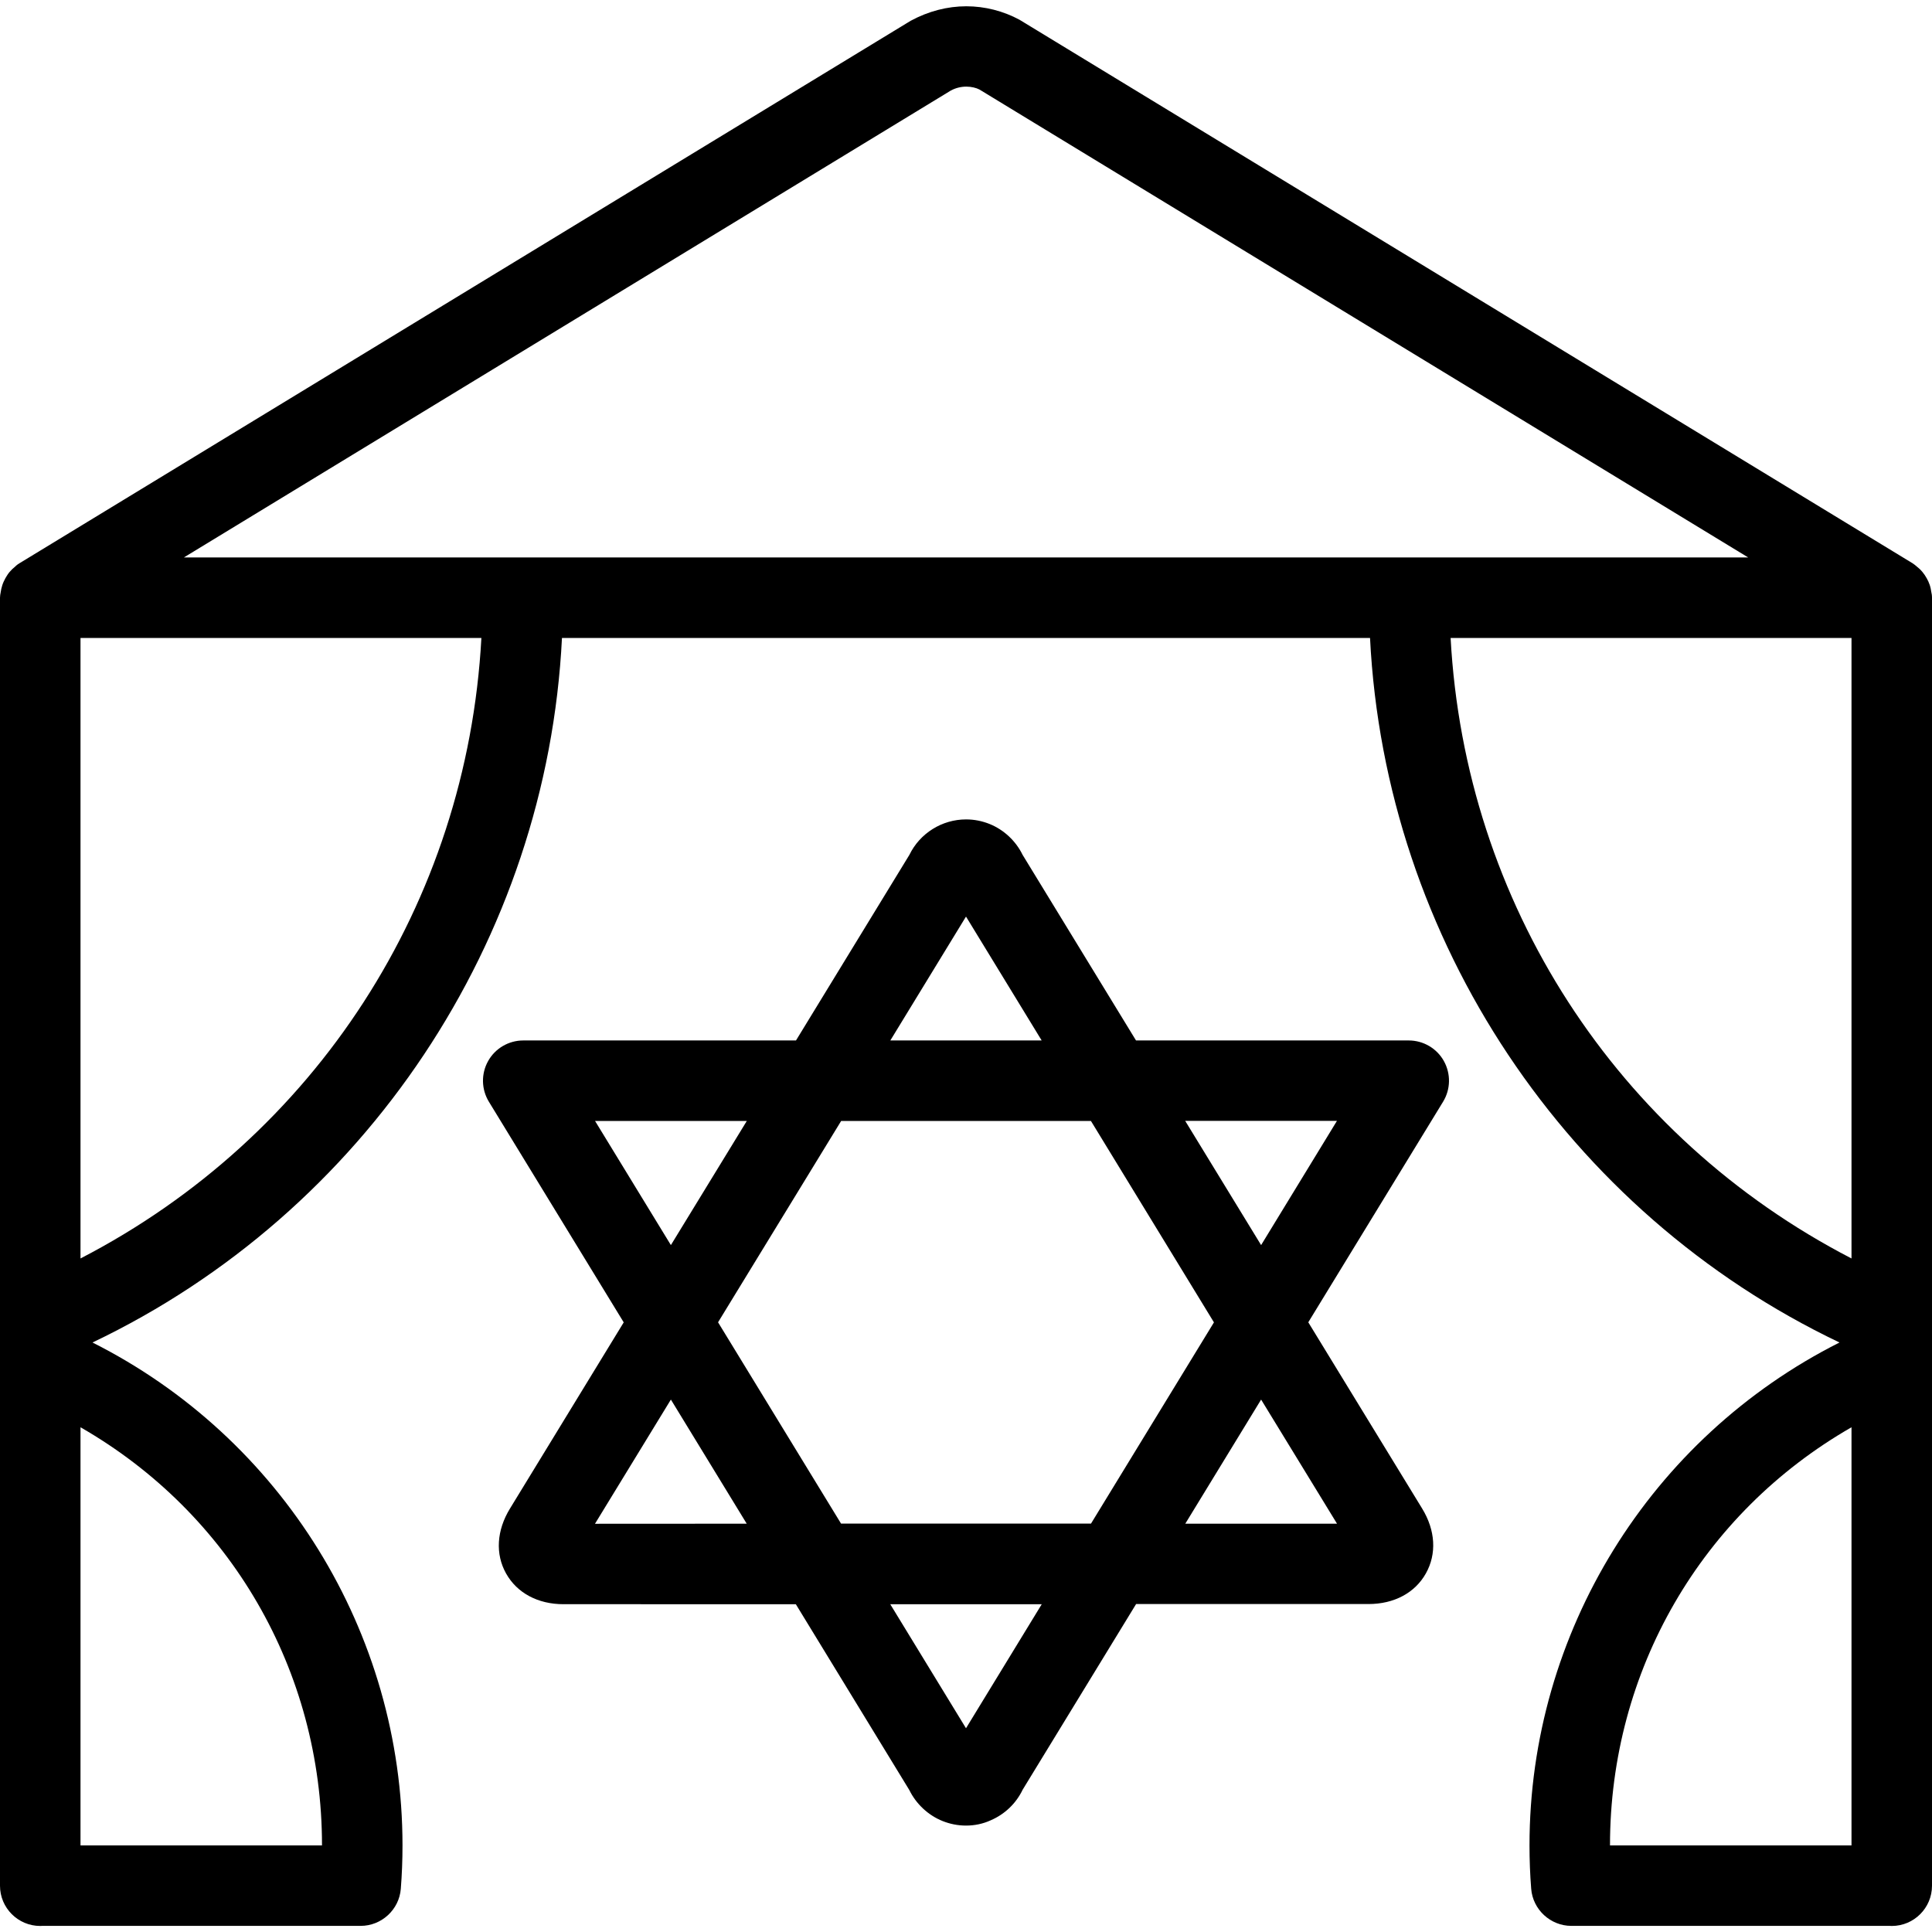 <?xml version="1.0" encoding="utf-8"?>
<!-- Generator: Adobe Illustrator 22.1.0, SVG Export Plug-In . SVG Version: 6.00 Build 0)  -->
<svg version="1.1" id="Layer_1" xmlns="http://www.w3.org/2000/svg" xmlns:xlink="http://www.w3.org/1999/xlink" x="0px" y="0px"
	 viewBox="0 0 24 24" style="enable-background:new 0 0 24 24;" xml:space="preserve">
<g>
	<title>astrology-tent</title>
	<path d="M12,22.678c-0.099,0-0.197-0.019-0.29-0.056c-0.18-0.072-0.33-0.213-0.415-0.387l-1.409-2.307H7
		c-0.318,0-0.577-0.139-0.713-0.381c-0.136-0.242-0.118-0.536,0.048-0.807l1.413-2.313l-1.675-2.741
		c-0.094-0.154-0.098-0.348-0.009-0.506c0.088-0.157,0.255-0.255,0.436-0.255h3.388l1.409-2.306c0.13-0.268,0.405-0.44,0.704-0.44
		c0.102,0,0.201,0.02,0.295,0.058c0.176,0.072,0.323,0.21,0.407,0.382l1.409,2.306H17.5c0.181,0,0.348,0.098,0.436,0.255
		c0.088,0.158,0.085,0.351-0.009,0.505l-1.675,2.741l1.414,2.313c0.166,0.271,0.183,0.564,0.047,0.806
		c-0.135,0.242-0.395,0.381-0.713,0.381h-2.887l-1.409,2.306c-0.082,0.171-0.222,0.305-0.396,0.38
		C12.21,22.657,12.106,22.678,12,22.678z M12,21.469l0.941-1.541h-1.882L12,21.469z M7.391,18.929l1.885-0.001l-0.942-1.542
		L7.391,18.929z M16.609,18.928l-0.943-1.542l-0.942,1.542H16.609z M13.552,18.928l1.528-2.501l-1.528-2.502h-3.103L8.92,16.426
		l1.528,2.501H13.552z M15.666,15.467l0.942-1.543l-1.885,0L15.666,15.467z M8.334,15.467l0.943-1.542H7.392L8.334,15.467z
		 M12.94,12.925L12,11.386l-0.94,1.539H12.94z"/>
	<path d="M23.479,23.924h-3.959c-0.26,0-0.479-0.203-0.499-0.461C19.007,23.287,19,23.106,19,22.924
		c0-2.646,1.501-5.063,3.851-6.247c-3.387-1.615-5.644-4.999-5.832-8.752H6.981c-0.187,3.753-2.444,7.136-5.832,8.752
		C3.499,17.86,5,20.277,5,22.924c0,0.186-0.007,0.362-0.021,0.539c-0.02,0.259-0.239,0.461-0.499,0.461H0.521
		c-0.007,0.001-0.015,0.001-0.021,0.001c-0.276,0-0.5-0.224-0.5-0.5v-16c0-0.019,0.004-0.048,0.009-0.07
		c0.003-0.023,0.009-0.054,0.02-0.087c0.01-0.031,0.024-0.059,0.039-0.087C0.083,7.155,0.099,7.129,0.12,7.104
		c0.022-0.026,0.044-0.046,0.063-0.061c0.014-0.014,0.032-0.03,0.057-0.045l11.073-6.74c0.222-0.12,0.457-0.18,0.691-0.18
		c0.229,0,0.458,0.058,0.66,0.167L23.76,6.998c0.016,0.01,0.038,0.028,0.055,0.043c0.02,0.016,0.043,0.036,0.066,0.064
		c0.02,0.024,0.038,0.05,0.053,0.078c0.015,0.026,0.028,0.054,0.038,0.084c0.011,0.033,0.016,0.063,0.019,0.085
		C23.996,7.372,24,7.396,24,7.425v16c0,0.276-0.224,0.5-0.5,0.5C23.493,23.925,23.486,23.924,23.479,23.924z M23,22.924V17.73
		c-1.861,1.068-3,3.023-3,5.194H23z M4,22.924c0-2.171-1.139-4.126-3-5.194v5.194H4z M1,15.633c2.921-1.511,4.801-4.415,4.98-7.708
		H1V15.633z M18.02,7.925c0.179,3.293,2.059,6.197,4.98,7.708V7.925H18.02z M21.717,6.925l-9.55-5.813
		c-0.04-0.021-0.101-0.036-0.163-0.036c-0.067,0-0.134,0.017-0.193,0.049l-9.527,5.8H21.717z"/>
</g>
</svg>
